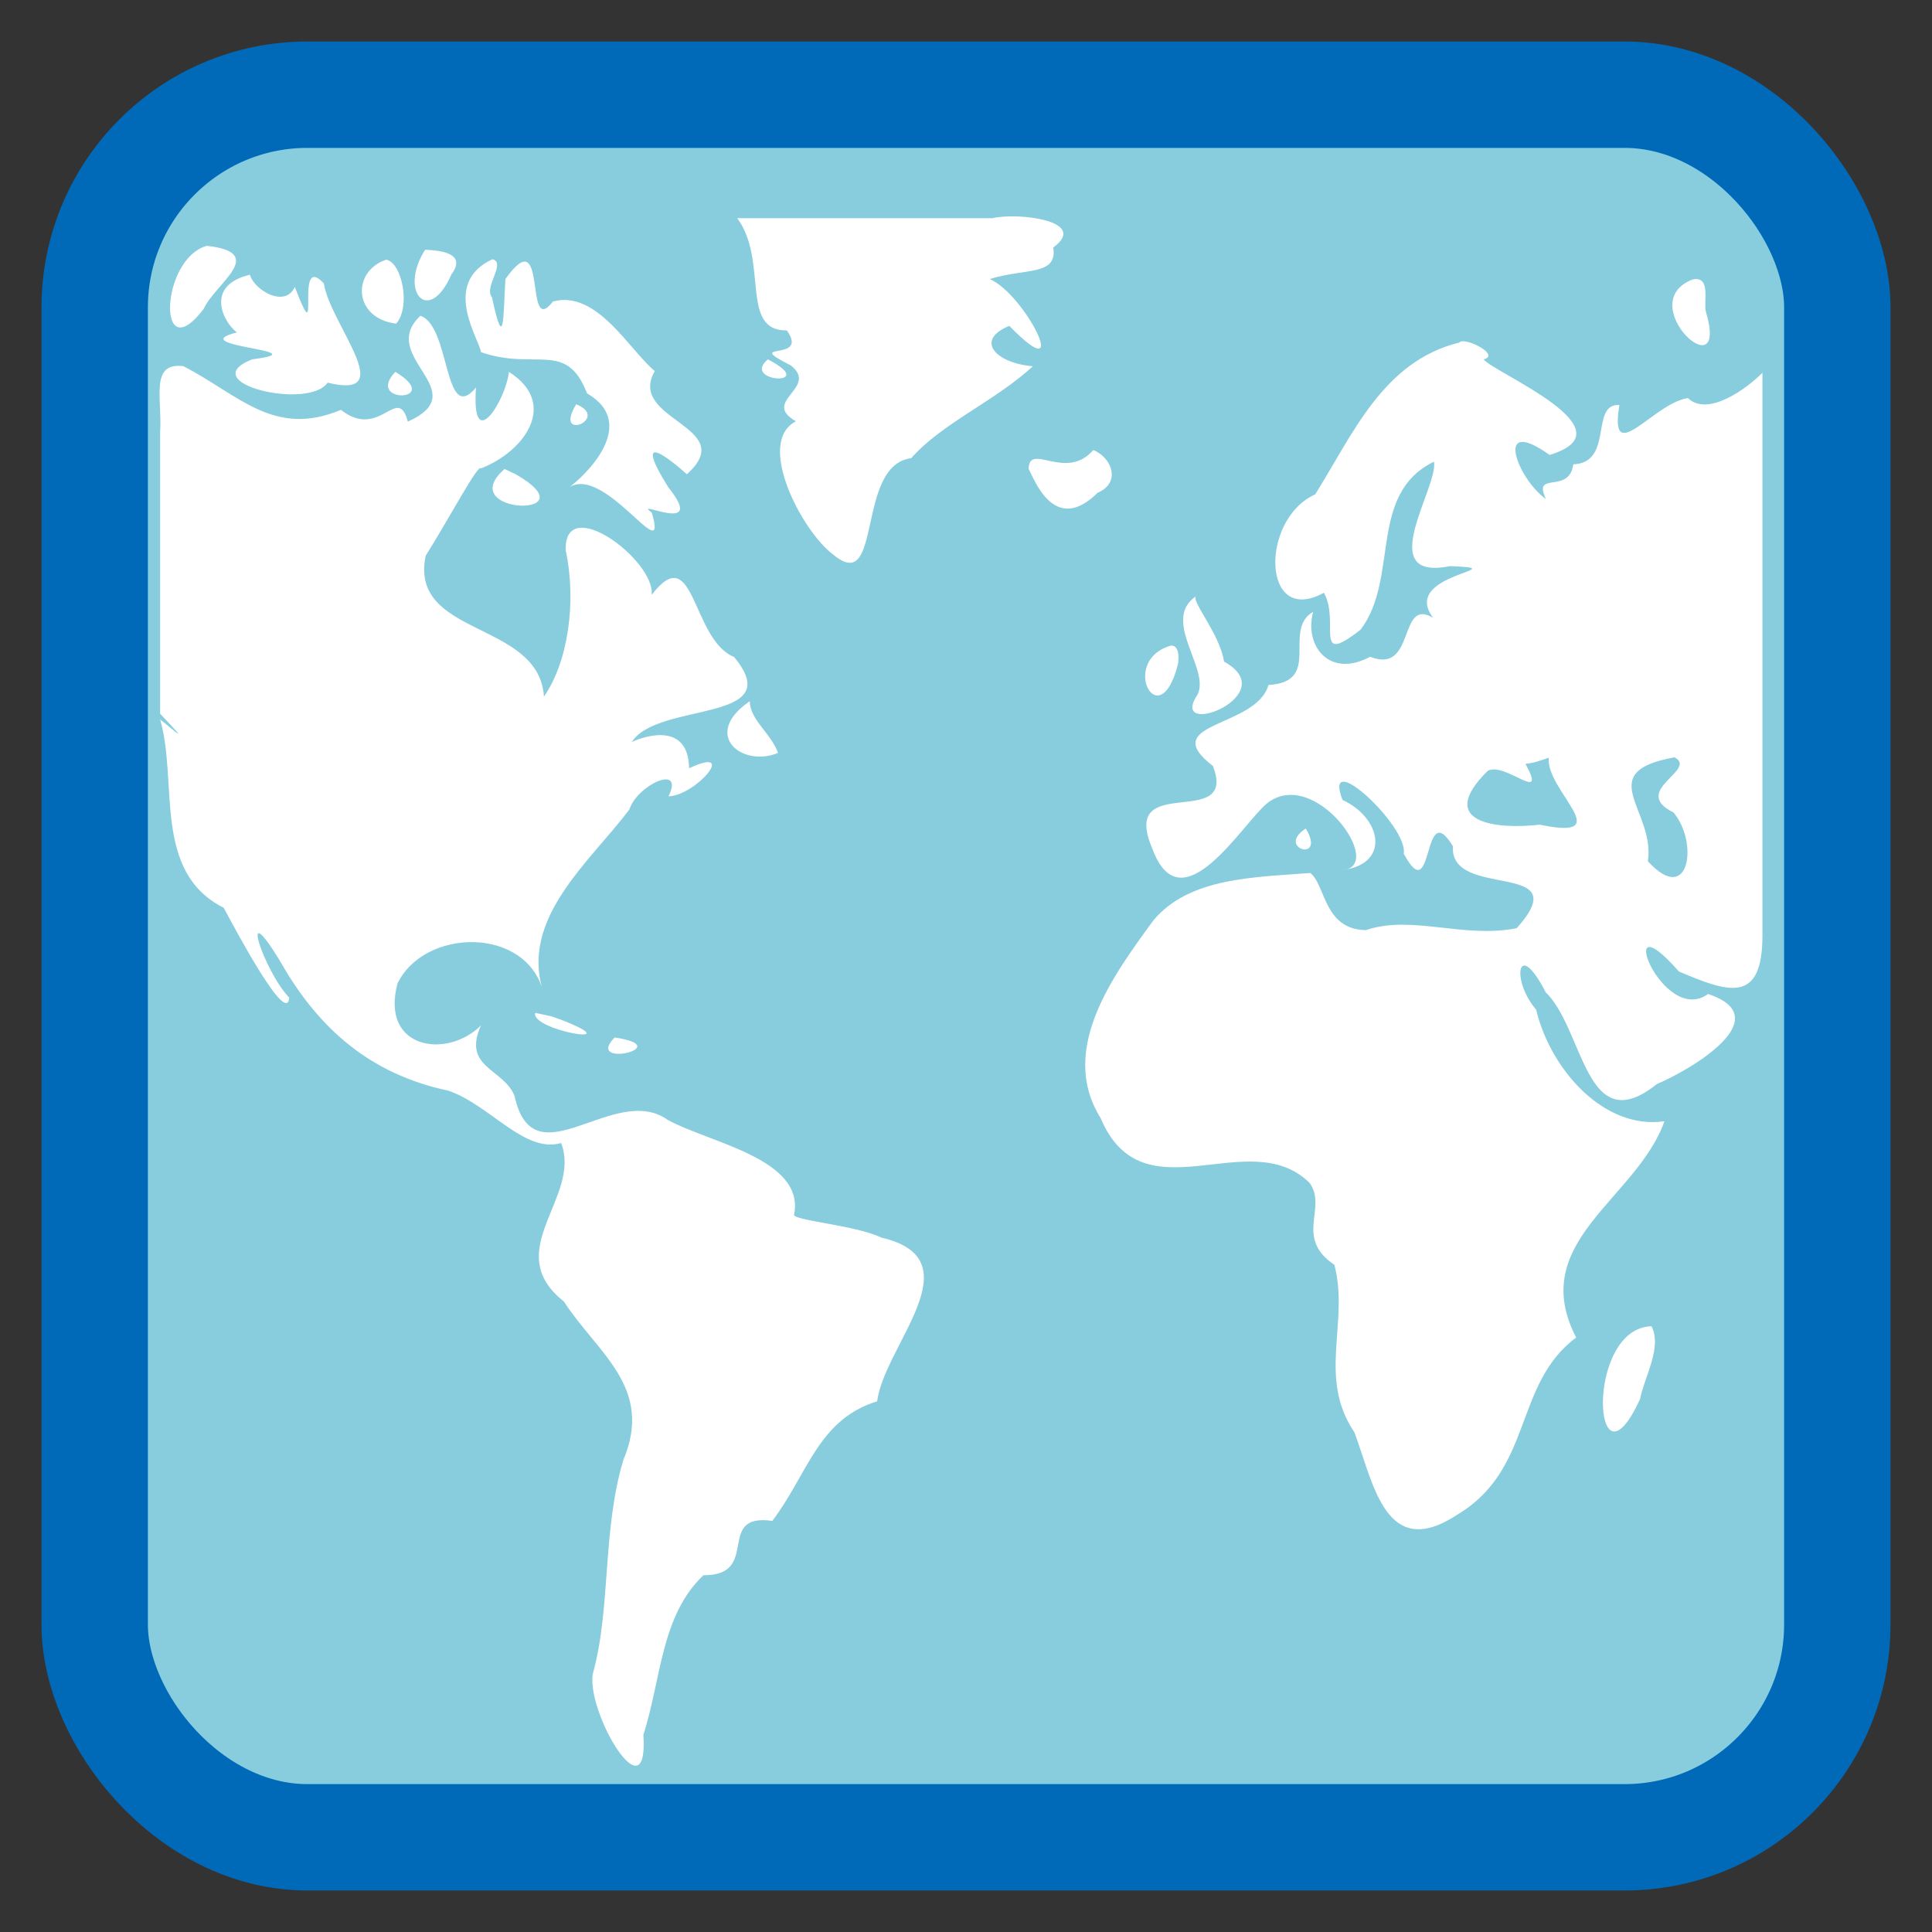 <?xml version="1.0" encoding="UTF-8" standalone="no"?>
<!-- Created with Inkscape (http://www.inkscape.org/) -->

<svg
   xmlns:dc="http://purl.org/dc/elements/1.1/"
   xmlns:cc="http://creativecommons.org/ns#"
   xmlns:rdf="http://www.w3.org/1999/02/22-rdf-syntax-ns#"
   xmlns:svg="http://www.w3.org/2000/svg"
   xmlns="http://www.w3.org/2000/svg"
   xmlns:sodipodi="http://sodipodi.sourceforge.net/DTD/sodipodi-0.dtd"
   xmlns:inkscape="http://www.inkscape.org/namespaces/inkscape"
   id="svg2"
   version="1.1"
   inkscape:version="0.91 r"
   width="512"
   height="512"
   sodipodi:docname="preferences-desktop-locale.svg">
  <rect width="100%" height="100%" fill="#333333" stroke="none"/>
  <defs
     id="defs6" />
  <sodipodi:namedview
     pagecolor="#ffffff"
     bordercolor="#666666"
     borderopacity="1"
     objecttolerance="10"
     gridtolerance="10"
     guidetolerance="10"
     inkscape:pageopacity="0"
     inkscape:pageshadow="2"
     inkscape:window-width="1017"
     inkscape:window-height="711"
     id="namedview4"
     showgrid="false"
     inkscape:zoom="0.32593203"
     inkscape:cx="-124.42098"
     inkscape:cy="266.59498"
     inkscape:window-x="15"
     inkscape:window-y="0"
     inkscape:window-maximized="0"
     inkscape:current-layer="svg2" />
  <g
     id="g4141"
     transform="translate(-102.971,63.085)">
    <rect
       ry="56.384"
       rx="56.384"
       y="-37.989"
       x="128.066"
       height="461.808"
       width="461.808"
       id="rect4136"
       style="opacity:1;fill:#87cdde;fill-opacity:1;stroke:#006ab9;stroke-width:28.192;stroke-miterlimit:4;stroke-dasharray:none;stroke-opacity:1" />
    <path
       d="m 298.346,-5.261 c 8.344,11.21 0.569,29.928 13.155,29.743 6.128,8.668 -12.215,2.586 1.03,9.266 7.616,6 -8.058,9.429 1.374,14.814 -10.871,5.611 1.762,29.35 9.836,35.291 13.289,11.192 5.877,-23.695 20.705,-25.51 8.057,-9.202 22.209,-15.109 32.259,-24.366 -9.822,-0.798 -15.557,-6.913 -6.256,-10.702 17.12,17.549 4.293,-8.311 -5.184,-12.406 9.17,-2.918 18.088,-0.781 16.816,-8.351 9.691,-7.092 -9.316,-9.382 -16.101,-7.779 -22.545,0 -45.091,0 -67.636,0 z M 157.756,2.061 C 145.367,5.591 144.503,35.208 156.955,18.762 160.011,12.009 174.133,3.871 157.756,2.061 Z m 57.884,1.03 c -7.142,11.203 1.036,20.185 6.978,6.521 4.206,-5.706 -3.125,-6.311 -6.978,-6.521 z m 17.846,2.517 c -13.799,6.398 -3.401,21.318 -3.06,24.636 14.536,5.031 22.621,-3.289 28.12,10.93 13.831,7.974 -0.272,21.831 -5.464,25.44 9.352,-8.148 27.328,22.152 22.616,6.144 -5.622,-4.107 15.096,6.597 4.347,-6.749 -9.892,-15.943 0.785,-7.137 4.955,-3.416 14.184,-12.724 -16.049,-14.261 -8.502,-27.356 -6.613,-5.358 -15.286,-21.59 -26.997,-18.418 -7.839,10.142 -1.083,-22.098 -12.585,-5.965 -0.596,9.019 -0.216,20.462 -3.569,4.839 -2.246,-2.735 3.863,-9.094 0.138,-10.084 z m -28.141,0.114 c -9.262,3.089 -8.765,15.608 2.624,16.95 3.901,-4.448 1.55,-16.108 -2.624,-16.95 z m -36.149,4.004 c -12.031,2.851 -7.12,12.556 -3.437,15.289 -14.892,3.732 22.734,4.769 4.008,7.133 -15.579,6.224 15.002,13.557 20.019,6.177 19.238,4.707 0.692,-15.406 -0.996,-26.309 -8.155,-8.756 -0.322,20.185 -7.696,0.933 -2.573,5.717 -10.754,0.842 -11.899,-3.223 z m 382.307,1.258 c -16.144,6.32 10.034,30.172 3.528,8.473 -0.648,-2.62 1.457,-9.543 -3.528,-8.473 z m -337.121,9.609 c -11.601,10.906 14.746,19.925 -3.332,28.05 -2.711,-10.129 -7.374,5.068 -17.717,-3.112 -17.78,7.406 -26.872,-3.858 -41.757,-11.578 -8.941,-1.113 -5.582,8.498 -6.174,17.498 0,24.871 0,49.743 0,74.614 8.766,9.226 3.42,4.071 0,1.526 4.811,16.393 -2.122,40.355 16.844,49.89 3.224,5.982 16.753,31.469 17.377,23.843 -6.782,-7.105 -13.741,-28.407 -2.265,-9.421 10.279,18.047 24.145,29.752 44.402,34.047 11.075,3.768 20.183,16.723 29.922,13.873 5.507,14.523 -16.321,28.47 0.733,42.016 8.903,13.713 23.849,22.707 15.757,41.96 -5.659,18.803 -3.236,39.291 -8.13,56.81 -1.519,10.664 14.857,37.73 13.439,16.056 4.782,-15.061 4.656,-31.634 15.917,-42.3 15.409,0.122 2.945,-16.575 18.24,-14.394 9.333,-12.238 12.037,-26.838 27.787,-31.697 1.881,-14.855 26.189,-37.606 1.078,-43.39 -6.825,-3.365 -24.397,-4.575 -23.054,-6.236 2.721,-14.74 -22.723,-18.937 -33.549,-24.967 -14.214,-10.093 -35.571,16.767 -40.579,-6.377 -2.988,-7.282 -13.913,-7.4 -8.892,-18.636 -9.049,9.003 -26.748,6.267 -22.114,-11.12 7.037,-14.643 34.061,-15.336 38.666,2.277 -6.394,-19.425 12.359,-34.546 22.769,-48.365 2.12,-6.605 14.714,-12.28 10.38,-3.501 7.384,-0.267 18.575,-13.596 5.458,-7.444 -0.186,-12.156 -11.494,-8.699 -15.161,-6.973 6.795,-10.789 41.694,-4.891 27.08,-22.526 -11.324,-4.59 -10.382,-31.375 -21.836,-16.453 0.964,-9.194 -23.312,-27.192 -22.783,-11.774 2.963,13.796 0.542,29.688 -5.765,38.731 -1.316,-20.216 -35.781,-15.748 -31.35,-37.289 6.419,-10.267 13.921,-24.465 14.636,-23.188 11.505,-4.394 20.756,-17.176 7.423,-25.578 -0.713,7.323 -10.028,22.433 -8.716,4.158 -8.626,10.231 -6.656,-16.28 -14.735,-19.03 z m 275.348,7.092 c -20.207,4.945 -28.218,24.252 -38.214,40.244 -14.735,6.646 -14.174,35.187 2.288,26.072 4.406,7.698 -3.082,19.831 9.751,9.766 10.351,-13.704 1.81,-35.867 19.426,-44.508 1.283,6.719 -16.25,31.807 4.233,27.684 18.516,0.699 -13.461,1.846 -4.455,13.678 -9.357,-5.554 -4.495,15.167 -16.708,10.345 -10.581,5.757 -17.519,-2.673 -15.095,-11.909 -8.323,4.858 2.618,18.561 -11.831,19.385 -3.237,11.498 -29.853,9.765 -14.717,21.472 6.72,17.423 -25.039,1.092 -16.023,22 7.714,20.675 23.881,-6.851 30.44,-12.169 12.655,-9.82 31.407,16.744 20.019,17.731 12.769,-1.714 10.145,-13.862 -0.086,-18.565 -5.526,-14.336 17.492,7.031 16.215,14.218 8.121,15.213 4.777,-15.576 13.041,-1.945 -0.965,14.379 33.245,3.381 16.912,21.706 -14.042,2.829 -27.864,-3.621 -39.954,0.51 -11.252,-0.1 -10.688,-12.126 -14.784,-15.138 -14.313,1.163 -32,1.032 -41.582,12.599 -10.362,14.222 -25.304,34.103 -14.01,52.262 11.302,26.91 39.328,1.396 55.439,17.288 4.789,6.627 -4.15,14.503 6.557,21.681 4.029,15.29 -4.574,29.807 5.321,44.423 5.117,13.746 8.292,34.319 27.336,21.759 20.156,-12.134 14.787,-34.502 31.418,-46.891 -13.159,-25.477 16.099,-36.648 23.399,-57.331 -15.949,2.336 -30.158,-13.571 -34.012,-29.583 -6.7,-7.777 -4.974,-19.244 2.51,-4.634 10.287,9.972 10.509,39.56 29.539,24.339 8.7,-3.64 32.458,-17.526 13.528,-23.845 -12.203,8.841 -25.665,-26.419 -7.746,-5.967 13.027,5.529 22.149,8.823 22.149,-9.508 0,-49.386 0,-99.442 0,-149.163 -4.058,4.148 -14.482,11.809 -19.744,6.718 -9.054,1.261 -21.006,18.884 -18.161,1.849 -7.87,-0.521 -1.409,15.274 -12.221,15.716 -1.089,8.121 -10.922,1.504 -7.228,9.216 -7.589,-5.385 -14.011,-22.387 0.941,-11.715 22.205,-6.664 -14.643,-21.696 -17.487,-25.33 4.781,-1.146 -5.202,-6.13 -6.406,-4.461 z m -183.26,4.461 c -7.391,6.16 14.051,7.32 0,0 z m -98.723,3.317 c -8.266,8.65 13.165,7.952 0,0 z m 47.931,8.58 c -6.26,10.258 9.249,3.787 0,0 z m 137.045,12.126 c -7.329,8.44 -17.002,-2.221 -17.159,5.033 1.328,2.192 6.648,17.837 18.303,6.292 6.255,-2.638 3.792,-9.289 -1.144,-11.325 z m -156.034,5.033 c -13.9,12.144 23.607,13.263 2.945,1.393 l -2.945,-1.393 z m 183.375,33.632 c -10.008,6.529 4.801,20.393 -0.218,26.906 -6.271,10.93 23.304,-0.77 7.508,-9.491 -1.125,-7.492 -9.254,-16.634 -7.29,-17.416 z m -6.749,13.155 c -13.944,3.944 -3.165,24.305 1.773,5.128 0.278,-1.112 0.654,-5.165 -1.773,-5.128 z m -111.649,14.757 c -12.972,8.849 -2.015,17.681 7.492,13.7 -1.952,-5.339 -7.404,-8.703 -7.492,-13.7 z m 245.033,14.871 c 6.473,3.268 -11.861,8.85 -0.252,14.601 6.756,7.948 4.209,25.009 -6.772,12.934 2.04,-13.482 -14.885,-23.55 7.024,-27.535 z m -33.289,0.114 c -0.878,8.661 18.68,22.125 -2.402,17.731 -11.149,1.308 -27.848,-0.341 -13.802,-14.239 4.438,-2.665 16.091,9.196 10.027,-1.891 2.15,-0.137 4.152,-0.949 6.177,-1.602 z m -64.404,18.761 c -8.132,5.241 5.623,9.26 0,0 z m -204.194,48.846 c -1.371,4.576 25.719,9.212 7.026,1.882 l -2.787,-0.981 -4.239,-0.901 z m 21.049,6.521 c -8.217,8.345 16.93,2.493 0,0 z m 274.776,76.53 c -17.855,0.461 -15.481,46.531 -3.035,19.271 1.18,-5.916 5.911,-13.723 3.035,-19.271 z"
       inkscape:connector-curvature="0"
       id="path3522-3"
       style="display:inline;fill:#ffffff;fill-opacity:1;stroke:none" />
  </g>
</svg>
